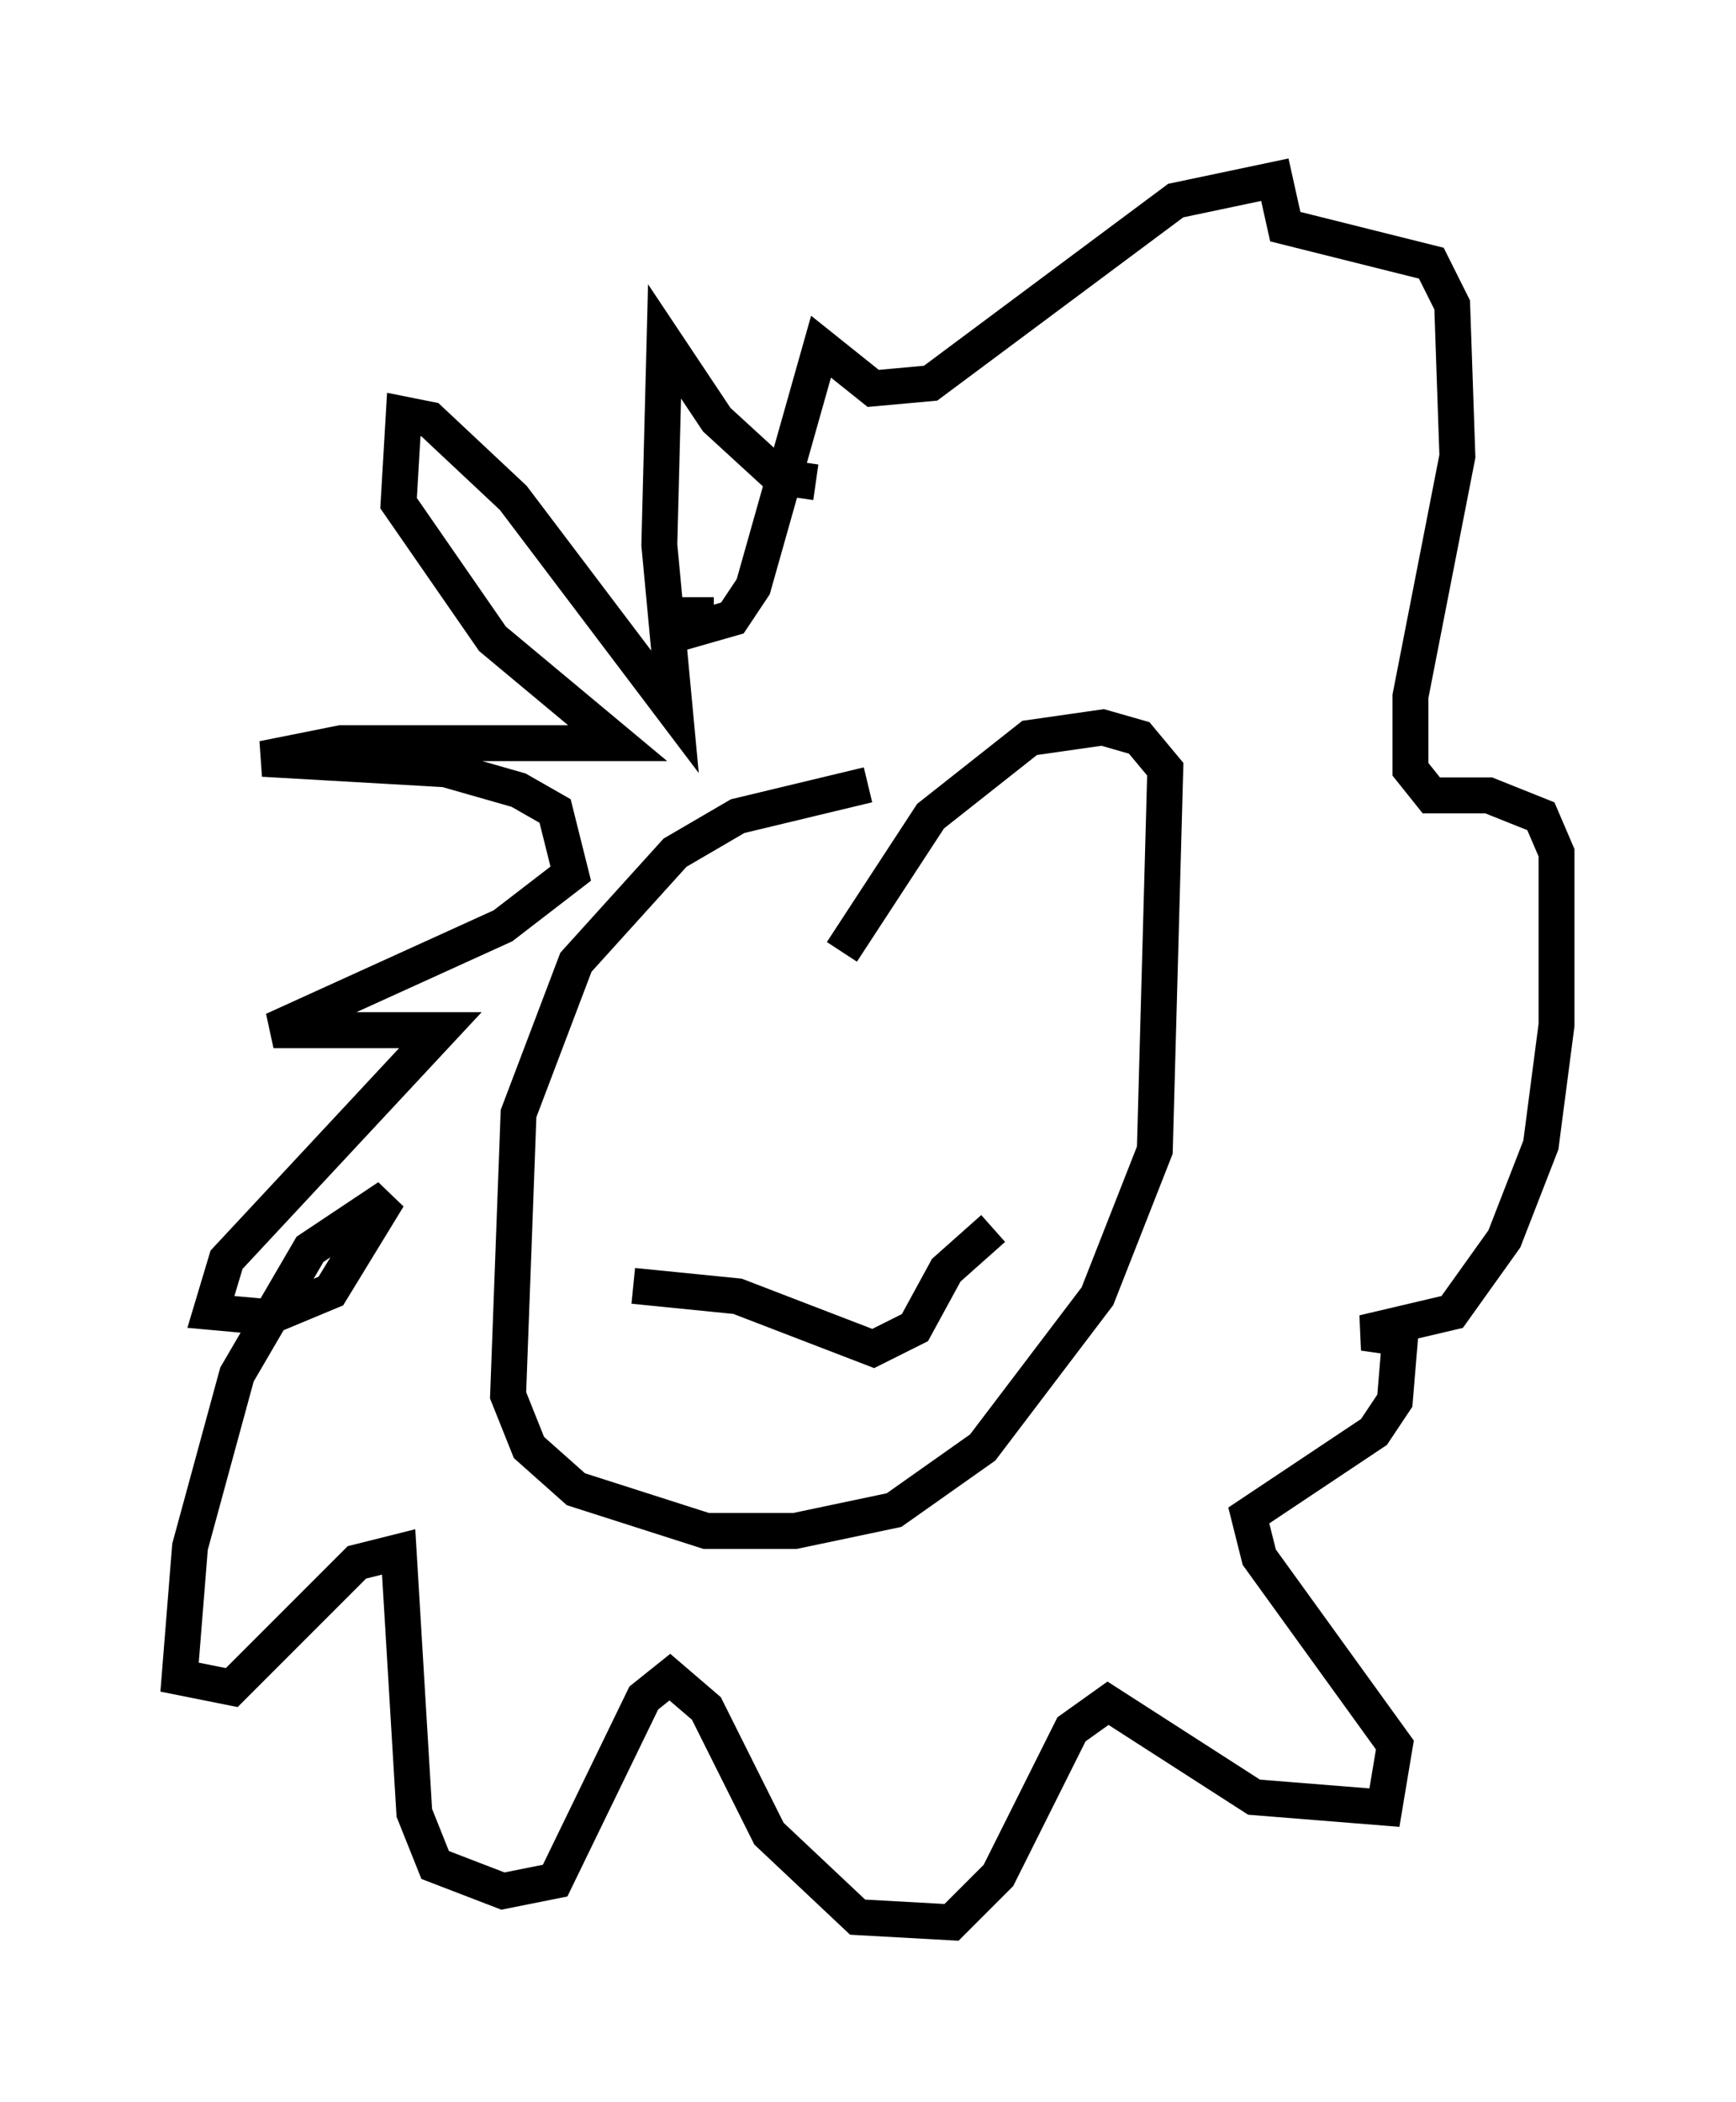 <?xml version="1.0" encoding="utf-8" ?>
<svg baseProfile="full" height="58.514" version="1.1" width="48.346" xmlns="http://www.w3.org/2000/svg" xmlns:ev="http://www.w3.org/2001/xml-events" xmlns:xlink="http://www.w3.org/1999/xlink"><defs /><rect fill="white" height="58.514" width="48.346" x="0" y="0" /><path d="M26.061, 22.285 m-1.888, -0.436 l-3.631, 0.872 -1.743, 1.017 l-2.76, 3.05 -1.598, 4.212 l-0.291, 7.844 0.581, 1.453 l1.307, 1.162 3.631, 1.162 l2.469, 0.0 2.76, -0.581 l2.469, -1.743 3.196, -4.212 l1.598, -4.067 0.291, -10.603 l-0.726, -0.872 -1.017, -0.291 l-2.034, 0.291 -2.76, 2.179 l-2.469, 3.777 m-0.726, -13.073 l-1.017, -0.145 -1.743, -1.598 l-1.453, -2.179 -0.145, 5.665 l0.436, 4.648 -4.503, -5.955 l-2.324, -2.179 -0.726, -0.145 l-0.145, 2.469 2.615, 3.777 l3.486, 2.905 -7.698, 0.0 l-2.179, 0.436 5.084, 0.291 l2.034, 0.581 1.017, 0.581 l0.436, 1.743 -1.888, 1.453 l-6.391, 2.905 4.648, 0.0 l-5.955, 6.391 -0.436, 1.453 l1.598, 0.145 1.743, -0.726 l1.598, -2.615 -2.179, 1.453 l-2.034, 3.486 -1.307, 4.793 l-0.291, 3.631 1.453, 0.291 l3.486, -3.486 1.162, -0.291 l0.436, 7.263 0.581, 1.453 l1.888, 0.726 1.453, -0.291 l2.469, -5.084 0.726, -0.581 l1.017, 0.872 1.743, 3.486 l2.469, 2.324 2.615, 0.145 l1.307, -1.307 2.034, -4.067 l1.017, -0.726 4.067, 2.615 l3.631, 0.291 0.291, -1.743 l-3.777, -5.229 -0.291, -1.162 l3.486, -2.324 0.581, -0.872 l0.145, -1.743 -1.017, -0.145 l2.469, -0.581 1.453, -2.034 l1.017, -2.615 0.436, -3.341 l0.0, -4.793 -0.436, -1.017 l-1.453, -0.581 -1.598, 0.0 l-0.581, -0.726 0.0, -2.034 l1.307, -6.682 -0.145, -4.212 l-0.581, -1.162 -4.067, -1.017 l-0.291, -1.307 -2.76, 0.581 l-6.827, 5.084 -1.598, 0.145 l-1.453, -1.162 -1.888, 6.682 l-0.581, 0.872 -1.017, 0.291 l0.0, -0.872 m-1.743, 19.173 l2.905, 0.291 3.777, 1.453 l1.162, -0.581 0.872, -1.598 l1.307, -1.162 " fill="none" stroke="black" stroke-width="1" /></svg>